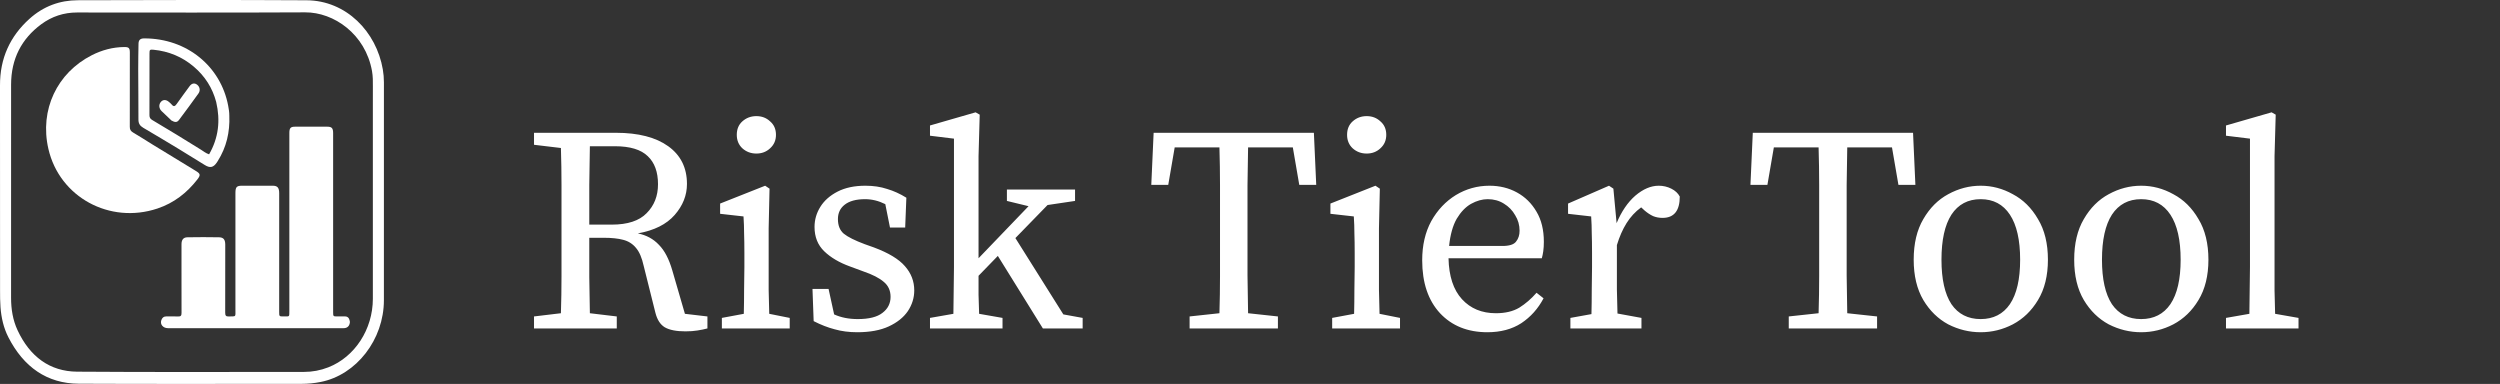 <svg width="3334" height="512" viewBox="0 0 3334 512" fill="white" xmlns="http://www.w3.org/2000/svg">
  <rect x="0" y="0" width="3334" height="512" fill="#333333" stroke="none"/>
  <g id="Frame 1" clip-path="url(#clip0_0_1)">
    <g id="Group">
      <g id="RT Logo" clip-path="url(#clip1_0_1)">
        <path id="Bars"
          d="M385.873 249.653C385.875 225.255 385.87 201.28 385.882 177.305C385.885 170.775 387.52 168.965 393.445 168.957C407.774 168.938 422.104 168.933 436.433 168.955C442.49 168.964 444.261 170.921 444.261 177.584C444.269 256.984 444.266 336.384 444.268 415.784C444.268 421.981 444.274 421.98 450.018 421.983C453.275 421.985 456.533 422.068 459.787 421.971C463.79 421.851 465.709 424.221 466.464 428.147C467.128 431.598 465.337 435.409 462.327 436.812C460.494 437.665 458.545 437.728 456.575 437.727C379.068 437.697 301.561 437.684 224.054 437.662C217.386 437.66 213.154 432.563 215.164 426.921C216.296 423.746 218.33 421.917 221.694 421.975C227.034 422.069 232.385 421.77 237.713 422.049C241.303 422.236 242.116 420.613 242.096 417.083C241.985 397.34 242.038 377.595 242.038 357.851C242.038 347.133 242.029 336.415 242.054 325.696C242.068 319.757 244.498 316.531 249.95 316.443C264.015 316.215 278.088 316.163 292.151 316.448C298.18 316.57 300.395 319.641 300.398 326.238C300.412 356.418 300.464 386.599 300.321 416.778C300.302 420.794 301.267 422.213 305.109 422.051C315.263 421.622 313.954 423.496 313.963 412.263C314.002 360.646 313.973 309.029 313.975 257.412C313.976 249.416 315.564 247.677 322.845 247.67C336.393 247.658 349.94 247.649 363.488 247.663C370.087 247.67 372.328 250.252 372.328 257.832C372.326 310.436 372.315 363.04 372.308 415.644C372.308 421.997 372.314 422.044 378.313 421.96C386.275 421.848 385.876 423.35 385.876 413.809C385.874 359.231 385.874 304.654 385.873 249.653Z" />
        <path id="Tick"
          d="M228.671 160.724C224.137 156.434 219.813 152.367 215.554 148.22C211.96 144.72 211.487 139.805 214.295 136.209C217.052 132.677 221.231 132.478 225.094 135.752C226.425 136.881 227.825 137.985 228.919 139.356C231.567 142.676 233.425 141.805 235.637 138.645C241.216 130.674 247.037 122.899 252.761 115.046C255.732 110.971 259.373 110.245 262.948 113.016C266.483 115.756 267.482 120.701 264.724 124.549C256.187 136.461 247.515 148.263 238.724 159.956C236.12 163.42 233.44 163.416 228.671 160.724Z" />
        <path id="Empty Arc"
          d="M305.816 154.239C306.697 176.181 302.019 196.395 290.321 214.9C289.908 215.553 289.498 216.207 289.059 216.843C284.468 223.496 280.092 224.38 273.175 220.104C261.663 212.988 250.191 205.81 238.607 198.806C222.79 189.241 206.933 179.735 190.983 170.382C186.599 167.812 184.602 164.631 184.618 159.517C184.688 137.048 184.366 114.578 184.321 92.107C184.299 80.874 184.545 69.641 184.713 58.408C184.788 53.384 187.005 51.209 192.22 51.2C249.536 51.099 294.501 88.796 304.303 140.992C305.102 145.25 305.824 149.516 305.816 154.239ZM288.306 135.992C283.332 117.278 273.36 101.55 258.396 88.856C243.005 75.798 225.059 68.361 204.788 66.334C199.746 65.83 199.363 66.402 199.362 71.319C199.352 98.777 199.418 126.235 199.299 153.692C199.285 156.806 200.433 158.513 203.068 160.09C224.859 173.128 246.649 186.169 268.121 199.705C271.473 201.818 274.582 204.427 278.859 205.809C291.47 183.831 294.101 160.771 288.306 135.992Z" />
        <path id="Filled Arc"
          d="M202.549 192.2C222.248 204.216 241.699 216.093 261.161 227.955C267.284 231.686 267.786 233.432 263.125 239.403C249.181 257.263 231.998 270.709 209.996 278.074C146.539 299.316 79.389 263.072 64.542 198.602C52.491 146.275 76.338 97.031 122.435 73.626C135.97 66.753 150.457 62.848 165.82 62.721C171.758 62.672 173.142 64.075 173.146 69.96C173.167 103.017 173.236 136.073 173.099 169.129C173.084 172.836 174.361 174.898 177.519 176.751C185.894 181.666 194.058 186.93 202.549 192.2Z" />
        <path id="Border"
          d="M0.021 191.582C0.02 165.417 0.088 139.678 0.001 113.939C-0.122 77.569 13.485 48.42 39.106 25.267C57.899 8.284 79.759 0.382 103.812 0.315C205.475 0.032 307.141 -0.243 408.802 0.361C461.831 0.677 501.905 42.348 510.524 92.541C511.511 98.287 512.002 104.027 512 109.87C511.965 206.71 511.984 303.551 511.969 400.391C511.961 452.739 475.346 499.997 427.641 509.385C419.22 511.042 410.77 511.909 402.207 511.906C303.173 511.874 204.138 512.23 105.106 511.735C62.734 511.523 31.554 489.572 11.172 449.771C4.83 437.386 1.707 423.768 0.655 409.525C0.108 402.129 0.082 394.77 0.076 387.396C0.021 322.267 0.03 257.138 0.021 191.582ZM497.239 141.661C497.239 132.986 497.163 124.31 497.263 115.637C497.344 108.669 497.354 101.691 496.131 94.846C487.273 45.309 445.179 16.276 406.977 16.47C305.571 16.982 204.162 16.678 102.755 16.662C85.286 16.66 69.186 21.82 54.872 32.438C28.836 51.749 14.8 78.365 14.788 112.929C14.754 207.642 14.781 302.355 14.77 397.068C14.768 412.179 17.072 426.789 23.394 440.366C39.802 475.602 66.4 495.382 102.785 495.665C203.661 496.451 304.546 495.92 405.428 495.981C416.594 495.988 427.364 493.943 437.825 489.861C473.216 476.05 497.237 439.09 497.238 398.496C497.239 313.169 497.238 227.842 497.239 141.661Z" />
      </g>
      <path id="Text"
        d="M820.19 195.03H786.65C786.39 212.19 786.13 229.35 785.87 246.51C785.87 263.41 785.87 281.09 785.87 299.55H815.9C836.96 299.55 852.43 294.48 862.31 284.34C872.45 274.2 877.52 261.33 877.52 245.73C877.52 229.35 872.97 216.87 863.87 208.29C854.77 199.45 840.21 195.03 820.19 195.03ZM712.16 193.08V177.09H821.36C851.26 177.09 874.53 183.07 891.17 195.03C907.81 206.99 916.13 223.76 916.13 245.34C916.13 260.42 910.67 274.2 899.75 286.68C888.83 299.16 872.45 307.35 850.61 311.25C862.05 313.59 871.41 318.66 878.69 326.46C886.23 334 892.21 345.44 896.63 360.78L913.4 418.5L943.43 422.01V438C939.53 439.04 935.11 439.95 930.17 440.73C925.49 441.51 920.16 441.9 914.18 441.9C901.96 441.9 892.73 440.08 886.49 436.44C880.51 432.8 876.35 426.3 874.01 416.94L858.41 354.54C856.07 343.88 852.69 335.95 848.27 330.75C843.85 325.29 838.13 321.65 831.11 319.83C824.35 318.01 815.64 317.1 804.98 317.1H785.87C785.87 335.82 785.87 353.37 785.87 369.75C786.13 386.13 786.39 402.12 786.65 417.72L822.53 422.01V438H712.16V422.01L748.04 417.72C748.56 401.34 748.82 384.7 748.82 367.8C748.82 350.9 748.82 334 748.82 317.1V297.99C748.82 281.09 748.82 264.32 748.82 247.68C748.82 230.78 748.56 214.01 748.04 197.37L712.16 193.08ZM962.683 438V423.96L991.933 418.5C992.193 408.62 992.323 397.96 992.323 386.52C992.583 374.82 992.713 364.68 992.713 356.1V337.77C992.713 327.11 992.583 318.27 992.323 311.25C992.323 303.97 992.063 296.43 991.543 288.63L960.343 285.12V271.47L1020.4 247.68L1026.25 251.58L1025.08 304.62V356.1C1025.08 364.68 1025.08 374.82 1025.08 386.52C1025.34 397.96 1025.6 408.62 1025.86 418.5L1053.16 423.96V438H962.683ZM1008.7 204.78C1001.42 204.78 995.183 202.44 989.983 197.76C985.043 193.08 982.573 187.1 982.573 179.82C982.573 172.28 985.043 166.3 989.983 161.88C995.183 157.2 1001.42 154.86 1008.7 154.86C1015.98 154.86 1022.09 157.2 1027.03 161.88C1032.23 166.3 1034.83 172.28 1034.83 179.82C1034.83 187.1 1032.23 193.08 1027.03 197.76C1022.09 202.44 1015.98 204.78 1008.7 204.78ZM1143.2 443.07C1132.28 443.07 1122.27 441.77 1113.17 439.17C1104.07 436.83 1094.71 433.19 1085.09 428.25L1083.53 385.35H1104.98L1112.39 419.28C1121.49 423.44 1132.02 425.52 1143.98 425.52C1158.8 425.52 1169.72 422.79 1176.74 417.33C1184.02 411.87 1187.66 404.72 1187.66 395.88C1187.66 387.56 1184.67 380.93 1178.69 375.99C1172.71 370.79 1163.61 366.11 1151.39 361.95L1133.45 355.32C1119.15 350.12 1107.71 343.36 1099.13 335.04C1090.55 326.72 1086.26 315.93 1086.26 302.67C1086.26 293.05 1088.86 284.08 1094.06 275.76C1099.26 267.44 1106.93 260.68 1117.07 255.48C1127.21 250.28 1139.56 247.68 1154.12 247.68C1164.78 247.68 1174.4 249.11 1182.98 251.97C1191.82 254.57 1200.4 258.47 1208.72 263.67L1207.16 303.45H1186.88L1180.64 272.25C1171.8 267.83 1162.83 265.62 1153.73 265.62C1141.77 265.62 1132.67 268.09 1126.43 273.03C1120.45 277.71 1117.46 284.08 1117.46 292.14C1117.46 300.72 1120.06 307.22 1125.26 311.64C1130.72 316.06 1140.08 320.74 1153.34 325.68L1165.43 329.97C1184.93 337.25 1198.71 345.57 1206.77 354.93C1215.09 364.29 1219.25 375.08 1219.25 387.3C1219.25 397.18 1216.39 406.41 1210.67 414.99C1204.95 423.31 1196.5 430.07 1185.32 435.27C1174.14 440.47 1160.1 443.07 1143.2 443.07ZM1240.24 438V423.96L1271.44 418.5C1271.7 408.1 1271.83 397.7 1271.83 387.3C1272.09 376.64 1272.22 366.24 1272.22 356.1V184.89L1240.24 180.99V167.34L1301.08 149.79L1306.54 152.91L1304.98 208.29V344.4L1371.67 274.98L1342.81 267.96V252.75H1433.68V267.96L1397.02 273.42L1354.12 317.49L1418.08 419.28L1443.82 423.96V438H1390.78L1330.72 341.28L1304.98 367.8C1304.98 376.12 1304.98 384.57 1304.98 393.15C1305.24 401.73 1305.5 410.18 1305.76 418.5L1336.96 423.96V438H1240.24ZM1535.36 246.51L1538.48 177.09H1752.2L1755.32 246.51H1732.7L1724.12 196.59H1664.45C1664.19 213.23 1663.93 230 1663.67 246.9C1663.67 263.8 1663.67 280.83 1663.67 297.99V317.1C1663.67 333.74 1663.67 350.51 1663.67 367.41C1663.93 384.05 1664.19 400.82 1664.45 417.72L1704.23 422.01V438H1586.45V422.01L1626.23 417.72C1626.75 401.08 1627.01 384.44 1627.01 367.8C1627.01 350.9 1627.01 334 1627.01 317.1V297.99C1627.01 281.09 1627.01 264.19 1627.01 247.29C1627.01 230.39 1626.75 213.49 1626.23 196.59H1566.56L1557.98 246.51H1535.36ZM1776.58 438V423.96L1805.83 418.5C1806.09 408.62 1806.22 397.96 1806.22 386.52C1806.48 374.82 1806.61 364.68 1806.61 356.1V337.77C1806.61 327.11 1806.48 318.27 1806.22 311.25C1806.22 303.97 1805.96 296.43 1805.44 288.63L1774.24 285.12V271.47L1834.3 247.68L1840.15 251.58L1838.98 304.62V356.1C1838.98 364.68 1838.98 374.82 1838.98 386.52C1839.24 397.96 1839.5 408.62 1839.76 418.5L1867.06 423.96V438H1776.58ZM1822.6 204.78C1815.32 204.78 1809.08 202.44 1803.88 197.76C1798.94 193.08 1796.47 187.1 1796.47 179.82C1796.47 172.28 1798.94 166.3 1803.88 161.88C1809.08 157.2 1815.32 154.86 1822.6 154.86C1829.88 154.86 1835.99 157.2 1840.93 161.88C1846.13 166.3 1848.73 172.28 1848.73 179.82C1848.73 187.1 1846.13 193.08 1840.93 197.76C1835.99 202.44 1829.88 204.78 1822.6 204.78ZM1984 265.62C1976.72 265.62 1969.31 267.7 1961.77 271.86C1954.49 276.02 1948.12 282.65 1942.66 291.75C1937.46 300.85 1934.08 312.94 1932.52 328.02H2003.5C2012.86 328.02 2018.97 326.07 2021.83 322.17C2024.95 318.27 2026.51 313.46 2026.51 307.74C2026.51 300.2 2024.56 293.31 2020.66 287.07C2017.02 280.57 2011.95 275.37 2005.45 271.47C1999.21 267.57 1992.06 265.62 1984 265.62ZM1983.61 443.07C1957.35 443.07 1936.29 434.62 1920.43 417.72C1904.57 400.56 1896.64 377.03 1896.64 347.13C1896.64 327.11 1900.67 309.69 1908.73 294.87C1917.05 280.05 1927.97 268.48 1941.49 260.16C1955.27 251.84 1970.22 247.68 1986.34 247.68C1999.86 247.68 2012.08 250.67 2023 256.65C2033.92 262.63 2042.63 271.21 2049.13 282.39C2055.63 293.31 2058.88 306.7 2058.88 322.56C2058.88 326.98 2058.62 331.14 2058.1 335.04C2057.58 338.68 2056.93 341.8 2056.15 344.4H1931.74C1932.26 368.32 1938.24 386.52 1949.68 399C1961.12 411.48 1976.2 417.72 1994.92 417.72C2007.4 417.72 2017.8 415.25 2026.12 410.31C2034.44 405.11 2042.11 398.48 2049.13 390.42L2058.49 397.83C2051.21 411.61 2041.33 422.66 2028.85 430.98C2016.37 439.04 2001.29 443.07 1983.61 443.07ZM2094.28 438V423.96L2122.36 418.89C2122.62 409.01 2122.75 398.35 2122.75 386.91C2123.01 375.21 2123.14 364.94 2123.14 356.1V337.38C2123.14 326.72 2123.01 317.88 2122.75 310.86C2122.75 303.84 2122.49 296.43 2121.97 288.63L2091.16 285.12V271.47L2145.76 247.68L2151.61 251.58L2155.9 297.6C2162.4 282 2170.72 269.78 2180.86 260.94C2191.26 252.1 2201.66 247.68 2212.06 247.68C2218.04 247.68 2223.63 248.98 2228.83 251.58C2234.03 254.18 2237.8 257.69 2240.14 262.11C2240.14 281.09 2232.47 290.58 2217.13 290.58C2212.71 290.58 2208.55 289.8 2204.65 288.24C2200.75 286.42 2196.98 283.95 2193.34 280.83L2188.66 276.54C2180.86 282.26 2174.36 289.28 2169.16 297.6C2163.96 305.92 2159.67 315.67 2156.29 326.85V356.1C2156.29 364.68 2156.29 374.69 2156.29 386.13C2156.55 397.57 2156.81 408.23 2157.07 418.11L2189.05 423.96V438H2094.28ZM2334.4 246.51L2337.52 177.09H2551.24L2554.36 246.51H2531.74L2523.16 196.59H2463.49C2463.23 213.23 2462.97 230 2462.71 246.9C2462.71 263.8 2462.71 280.83 2462.71 297.99V317.1C2462.71 333.74 2462.71 350.51 2462.71 367.41C2462.97 384.05 2463.23 400.82 2463.49 417.72L2503.27 422.01V438H2385.49V422.01L2425.27 417.72C2425.79 401.08 2426.05 384.44 2426.05 367.8C2426.05 350.9 2426.05 334 2426.05 317.1V297.99C2426.05 281.09 2426.05 264.19 2426.05 247.29C2426.05 230.39 2425.79 213.49 2425.27 196.59H2365.6L2357.02 246.51H2334.4ZM2641.41 443.07C2626.33 443.07 2611.9 439.56 2598.12 432.54C2584.6 425.26 2573.55 414.47 2564.97 400.17C2556.39 385.61 2552.1 367.67 2552.1 346.35C2552.1 324.77 2556.39 306.7 2564.97 292.14C2573.55 277.32 2584.6 266.27 2598.12 258.99C2611.9 251.45 2626.33 247.68 2641.41 247.68C2656.49 247.68 2670.79 251.45 2684.31 258.99C2698.09 266.27 2709.27 277.32 2717.85 292.14C2726.69 306.7 2731.11 324.77 2731.11 346.35C2731.11 367.67 2726.69 385.61 2717.85 400.17C2709.27 414.47 2698.09 425.26 2684.31 432.54C2670.79 439.56 2656.49 443.07 2641.41 443.07ZM2641.41 425.52C2658.31 425.52 2671.31 418.89 2680.41 405.63C2689.51 392.11 2694.06 372.35 2694.06 346.35C2694.06 320.09 2689.51 300.07 2680.41 286.29C2671.31 272.51 2658.31 265.62 2641.41 265.62C2624.51 265.62 2611.51 272.51 2602.41 286.29C2593.57 300.07 2589.15 320.09 2589.15 346.35C2589.15 372.35 2593.57 392.11 2602.41 405.63C2611.51 418.89 2624.51 425.52 2641.41 425.52ZM2855.45 443.07C2840.37 443.07 2825.94 439.56 2812.16 432.54C2798.64 425.26 2787.59 414.47 2779.01 400.17C2770.43 385.61 2766.14 367.67 2766.14 346.35C2766.14 324.77 2770.43 306.7 2779.01 292.14C2787.59 277.32 2798.64 266.27 2812.16 258.99C2825.94 251.45 2840.37 247.68 2855.45 247.68C2870.53 247.68 2884.83 251.45 2898.35 258.99C2912.13 266.27 2923.31 277.32 2931.89 292.14C2940.73 306.7 2945.15 324.77 2945.15 346.35C2945.15 367.67 2940.73 385.61 2931.89 400.17C2923.31 414.47 2912.13 425.26 2898.35 432.54C2884.83 439.56 2870.53 443.07 2855.45 443.07ZM2855.45 425.52C2872.35 425.52 2885.35 418.89 2894.45 405.63C2903.55 392.11 2908.1 372.35 2908.1 346.35C2908.1 320.09 2903.55 300.07 2894.45 286.29C2885.35 272.51 2872.35 265.62 2855.45 265.62C2838.55 265.62 2825.55 272.51 2816.45 286.29C2807.61 300.07 2803.19 320.09 2803.19 346.35C2803.19 372.35 2807.61 392.11 2816.45 405.63C2825.55 418.89 2838.55 425.52 2855.45 425.52ZM2968.58 438V423.96L2999.78 418.5C3000.04 407.84 3000.17 397.44 3000.17 387.3C3000.43 376.9 3000.56 366.5 3000.56 356.1V184.89L2968.58 180.99V167.34L3029.42 149.79L3034.88 152.91L3033.32 208.29V356.1C3033.32 366.5 3033.32 376.9 3033.32 387.3C3033.58 397.7 3033.84 408.1 3034.1 418.5L3065.3 423.96V438H2968.58Z" />
    </g>
  </g>
  <defs>
    <clipPath id="clip0_0_1">
      <rect width="3334" height="512" />
    </clipPath>
    <clipPath id="clip1_0_1">
      <rect width="512" height="512" />
    </clipPath>
  </defs>
</svg>